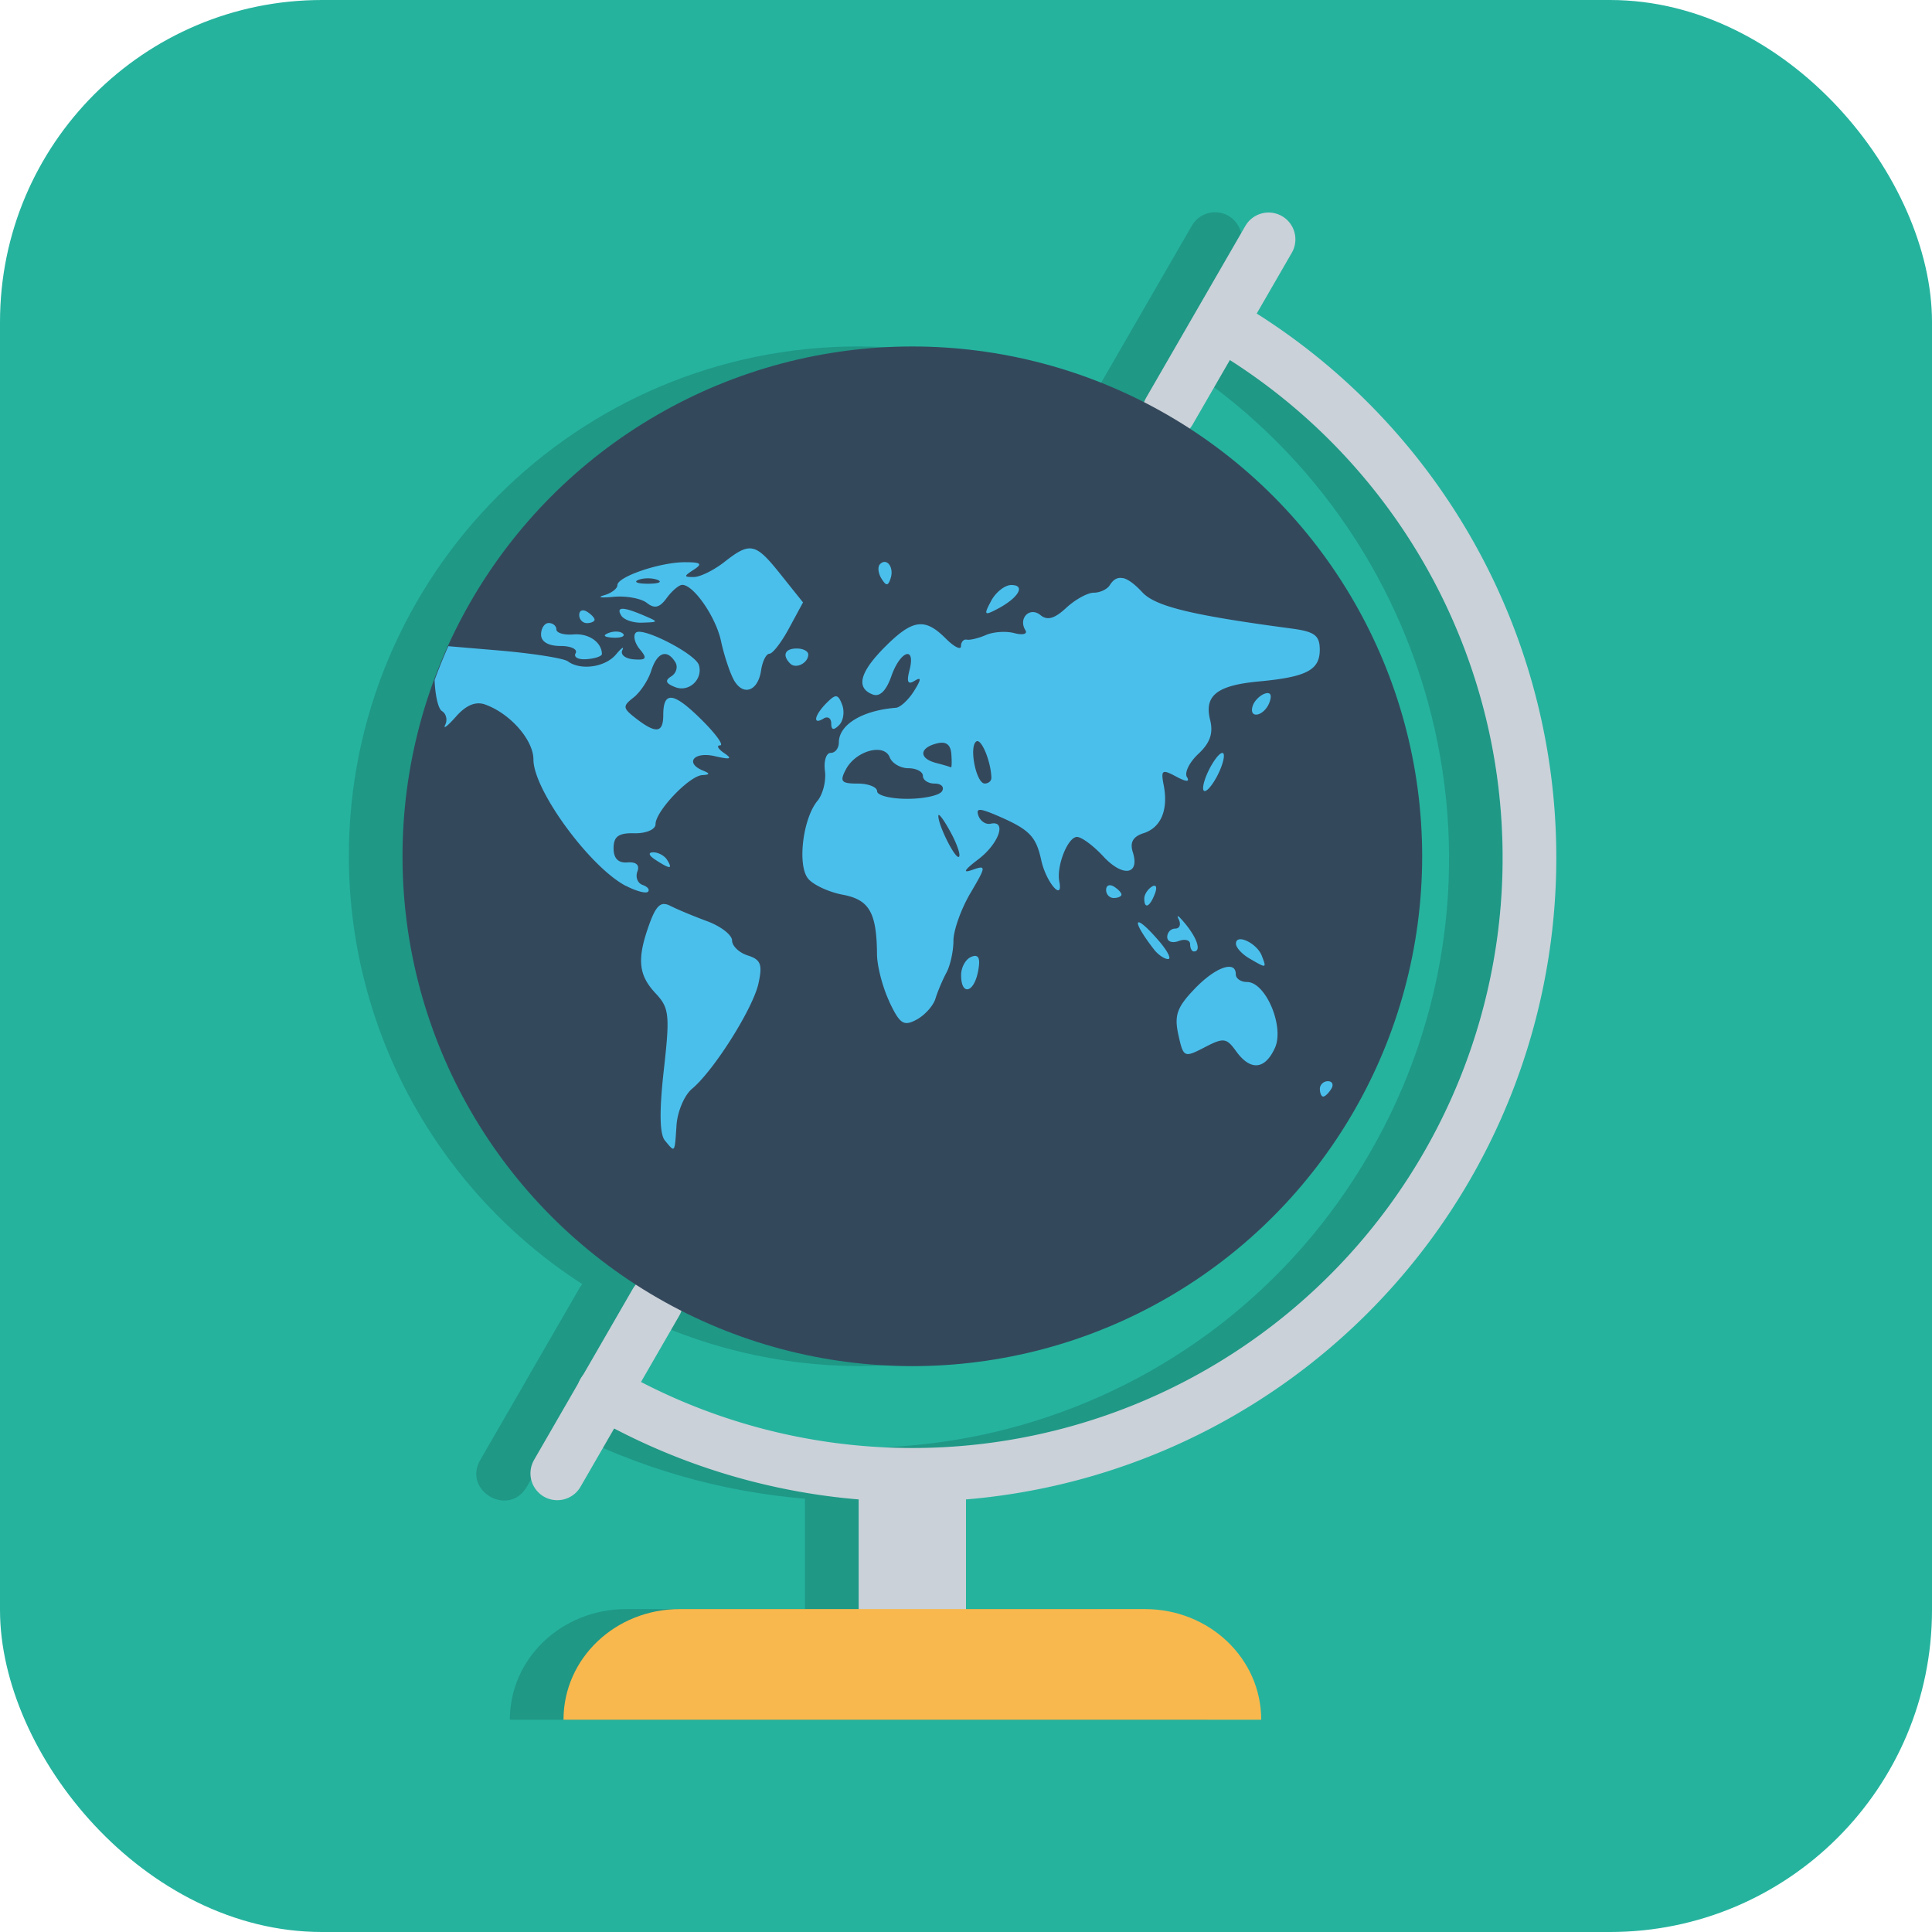 <svg xmlns="http://www.w3.org/2000/svg" width="36" height="36" viewBox="0 0 36 36"><g transform="translate(717.75 -1244.362)"><rect width="36" height="36" x="-717.75" y="1244.362" fill="#25b39e" rx="6" ry="6"/><g transform="translate(-715.75 226.045)"><path style="isolation:auto;mix-blend-mode:normal" d="m 20.646,1.91 c -0.183,-0.002 -0.352,0.096 -0.441,0.256 l -1.85,3.203 c -0.018,0.028 -0.033,0.057 -0.045,0.088 C 16.976,4.773 15.499,4.414 14,4.41 c -5.247,0 -9.5,4.253 -9.5,9.5 0.003,3.223 1.641,6.225 4.35,7.973 -0.022,0.027 -0.042,0.055 -0.059,0.086 l -0.893,1.545 -0.154,0.27 -0.795,1.375 c -0.333,0.578 0.534,1.078 0.867,0.5 L 8.451,24.561 C 9.906,25.321 11.45,25.753 13,25.881 l 0,1.338 0,0.719 -3.334,0 C 8.466,27.938 7.5,28.857 7.5,30 l 6.5,0 6.5,0 c 0,-1.143 -0.966,-2.062 -2.166,-2.062 l -3.334,0 0,-0.719 0,-1.332 C 18.782,25.566 22.353,23.47 24.393,19.938 27.621,14.345 25.818,7.231 20.408,3.811 l 0.662,-1.145 c 0.197,-0.331 -0.038,-0.751 -0.424,-0.756 z m -0.736,2.766 c 4.941,3.148 6.574,9.638 3.615,14.762 -2.955,5.119 -9.382,6.951 -14.576,4.258 L 9.658,22.469 c 0.018,-0.031 0.034,-0.064 0.045,-0.098 1.331,0.679 2.803,1.035 4.297,1.039 5.247,0 9.5,-4.253 9.5,-9.5 -0.004,-3.216 -1.635,-6.212 -4.334,-7.961 0.021,-0.025 0.039,-0.052 0.055,-0.08 z" color="#000" opacity=".15" overflow="visible" transform="translate(0 1020.362)"/><path fill="#cad1d8" d="m 16,1045.8 10e-7,1.781 -10e-7,1.781 -2,0 -10e-7,-1.781 10e-7,-1.781" color="#000" overflow="visible" style="isolation:auto;mix-blend-mode:normal"/><path fill="none" stroke="#cad1d8" stroke-dashoffset="1.5" stroke-linecap="round" stroke-linejoin="round" style="isolation:auto;mix-blend-mode:normal" d="m 20.75,1024.34 a 11.5,11.5 0 0 1 4.209,15.709 11.5,11.5 0 0 1 -15.709,4.209" color="#000" overflow="visible"/><path fill="none" stroke="#cad1d8" stroke-linecap="round" stroke-linejoin="round" d="M10.225 1042.581l-1.841 3.19M19.788 1025.981l1.85-3.204"/><circle style="isolation:auto;mix-blend-mode:normal" cx="15" cy="1034.273" r="9.5" fill="#34485c" color="#000" overflow="visible"/><path fill="#4bbfeb" d="m 12.027,8.18 c -0.143,-0.032 -0.288,0.057 -0.531,0.248 -0.196,0.153 -0.451,0.279 -0.568,0.279 -0.19,0.001 -0.19,-0.014 0,-0.137 0.168,-0.109 0.133,-0.139 -0.158,-0.139 -0.46,-0.003 -1.266,0.269 -1.266,0.428 0,0.065 -0.111,0.149 -0.248,0.188 -0.137,0.039 -0.057,0.051 0.178,0.029 0.235,-0.022 0.513,0.03 0.619,0.113 0.144,0.114 0.239,0.09 0.371,-0.092 0.098,-0.134 0.229,-0.244 0.289,-0.244 0.212,0 0.625,0.597 0.721,1.043 0.053,0.248 0.156,0.567 0.23,0.709 l 0,0.002 c 0.172,0.329 0.459,0.239 0.518,-0.162 0.025,-0.17 0.096,-0.309 0.156,-0.309 0.06,0 0.226,-0.216 0.367,-0.479 L 12.963,9.18 12.549,8.662 C 12.312,8.365 12.171,8.211 12.027,8.18 Z m 2.465,0.246 c -0.03,-0.003 -0.062,0.009 -0.094,0.041 -0.047,0.047 -0.036,0.167 0.025,0.266 0.09,0.145 0.124,0.145 0.172,0 0.052,-0.155 -0.014,-0.298 -0.104,-0.307 z m 4.432,0.303 c -0.099,-0.023 -0.178,0.022 -0.244,0.129 -0.048,0.078 -0.183,0.141 -0.299,0.141 -0.116,0 -0.347,0.128 -0.514,0.283 -0.216,0.201 -0.352,0.24 -0.479,0.135 -0.198,-0.164 -0.419,0.058 -0.281,0.281 0.044,0.071 -0.048,0.096 -0.203,0.055 -0.155,-0.042 -0.395,-0.026 -0.533,0.035 -0.138,0.06 -0.298,0.098 -0.357,0.086 -0.058,-0.012 -0.107,0.043 -0.107,0.121 0,0.078 -0.129,0.014 -0.285,-0.143 -0.389,-0.389 -0.615,-0.359 -1.127,0.152 -0.475,0.475 -0.552,0.769 -0.234,0.891 0.132,0.051 0.252,-0.067 0.348,-0.34 0.167,-0.479 0.459,-0.575 0.338,-0.111 -0.057,0.219 -0.03,0.275 0.096,0.197 0.129,-0.08 0.126,-0.029 -0.012,0.191 -0.103,0.165 -0.253,0.301 -0.332,0.311 -0.628,0.048 -1.068,0.314 -1.068,0.646 0,0.108 -0.068,0.195 -0.152,0.195 -0.084,0 -0.132,0.151 -0.107,0.336 0.024,0.185 -0.038,0.435 -0.139,0.557 -0.274,0.33 -0.379,1.204 -0.174,1.451 0.096,0.116 0.388,0.251 0.646,0.299 0.495,0.093 0.63,0.334 0.637,1.107 0.001,0.223 0.105,0.62 0.23,0.885 l 0,0.004 c 0.196,0.413 0.267,0.46 0.506,0.332 0.153,-0.082 0.311,-0.257 0.352,-0.389 0.04,-0.132 0.132,-0.351 0.205,-0.486 0.073,-0.136 0.131,-0.404 0.131,-0.596 0,-0.192 0.142,-0.59 0.314,-0.883 0.3,-0.509 0.301,-0.53 0.035,-0.436 -0.186,0.066 -0.148,10e-4 0.113,-0.197 0.387,-0.293 0.539,-0.734 0.23,-0.664 -0.088,0.019 -0.188,-0.047 -0.225,-0.146 -0.053,-0.147 0.014,-0.148 0.338,-0.01 0.611,0.262 0.733,0.385 0.832,0.838 0.088,0.407 0.411,0.783 0.336,0.396 -0.057,-0.29 0.158,-0.832 0.33,-0.832 0.084,0 0.305,0.163 0.49,0.363 0.363,0.392 0.684,0.345 0.549,-0.08 -0.057,-0.181 0.004,-0.29 0.199,-0.352 0.326,-0.103 0.466,-0.434 0.377,-0.895 -0.055,-0.284 -0.031,-0.302 0.23,-0.162 0.189,0.102 0.262,0.105 0.203,0.01 -0.05,-0.081 0.045,-0.275 0.213,-0.432 0.218,-0.204 0.281,-0.383 0.219,-0.633 -0.114,-0.454 0.128,-0.645 0.916,-0.717 0.877,-0.082 1.127,-0.211 1.127,-0.588 0,-0.269 -0.093,-0.34 -0.533,-0.398 -1.847,-0.246 -2.528,-0.411 -2.771,-0.672 -0.145,-0.156 -0.265,-0.245 -0.363,-0.268 z m -8.85,0.002 c 0.064,0 0.129,0.01 0.178,0.029 0.098,0.04 0.018,0.072 -0.178,0.072 -0.196,0 -0.276,-0.033 -0.178,-0.072 0.049,-0.019 0.113,-0.029 0.178,-0.029 z m 6.77,0.125 c -0.119,0 -0.288,0.132 -0.375,0.295 -0.144,0.268 -0.13,0.282 0.131,0.143 0.384,-0.206 0.513,-0.438 0.244,-0.438 z M 9.604,9.299 c -0.071,0 -0.079,0.043 -0.027,0.127 0.048,0.078 0.227,0.141 0.398,0.131 0.3,-0.01 0.302,-0.013 0.027,-0.131 C 9.806,9.342 9.674,9.299 9.604,9.299 Z m -0.77,0.035 c -0.026,0.012 -0.041,0.039 -0.041,0.08 0,0.083 0.064,0.152 0.143,0.152 0.078,0 0.143,-0.03 0.143,-0.064 0,-0.034 -0.064,-0.102 -0.143,-0.15 -0.039,-0.024 -0.076,-0.029 -0.102,-0.018 z m -0.609,0.23 c -0.078,0 -0.143,0.098 -0.143,0.215 0,0.134 0.135,0.213 0.363,0.213 0.198,0 0.323,0.062 0.281,0.135 -0.042,0.073 0.048,0.123 0.205,0.111 0.158,-0.012 0.285,-0.055 0.285,-0.098 -0.006,-0.221 -0.248,-0.387 -0.531,-0.363 -0.176,0.014 -0.318,-0.028 -0.318,-0.094 0,-0.065 -0.064,-0.119 -0.143,-0.119 z m 1.268,0.16 c -0.049,-0.002 -0.105,0.006 -0.156,0.027 -0.114,0.046 -0.08,0.076 0.086,0.086 0.15,0.007 0.233,-0.027 0.186,-0.074 -0.024,-0.024 -0.066,-0.037 -0.115,-0.039 z m 0.355,0.02 c -0.055,0.055 -0.021,0.194 0.074,0.309 0.143,0.171 0.122,0.206 -0.113,0.188 -0.157,-0.012 -0.253,-0.088 -0.213,-0.17 0.04,-0.081 -0.014,-0.046 -0.117,0.078 -0.199,0.239 -0.66,0.305 -0.898,0.129 -0.078,-0.058 -0.671,-0.151 -1.316,-0.205 L 6.354,9.996 A 9.5,9.5 0 0 0 6.098,10.627 c 0.011,0.279 0.065,0.533 0.137,0.578 0.08,0.049 0.107,0.164 0.061,0.256 -0.046,0.092 0.044,0.024 0.199,-0.152 0.189,-0.215 0.368,-0.289 0.543,-0.227 0.467,0.166 0.902,0.66 0.902,1.027 0,0.567 1.052,2.004 1.723,2.354 l 0,-0.002 c 0.187,0.097 0.371,0.148 0.41,0.111 0.039,-0.037 -0.004,-0.094 -0.098,-0.127 -0.097,-0.034 -0.137,-0.148 -0.098,-0.252 0.046,-0.12 -0.023,-0.181 -0.186,-0.168 -0.171,0.014 -0.258,-0.075 -0.258,-0.264 0,-0.217 0.092,-0.289 0.391,-0.279 0.219,0.003 0.391,-0.071 0.391,-0.17 0,-0.241 0.628,-0.901 0.871,-0.914 0.144,-0.008 0.148,-0.029 0.018,-0.082 -0.351,-0.142 -0.176,-0.362 0.215,-0.271 0.29,0.067 0.336,0.053 0.178,-0.055 -0.117,-0.079 -0.153,-0.146 -0.078,-0.146 0.074,-0.001 -0.085,-0.22 -0.355,-0.486 -0.518,-0.511 -0.705,-0.531 -0.705,-0.076 0,0.332 -0.136,0.348 -0.506,0.062 -0.25,-0.194 -0.256,-0.229 -0.049,-0.391 0.126,-0.098 0.275,-0.322 0.33,-0.498 0.11,-0.346 0.294,-0.413 0.449,-0.162 0.054,0.087 0.019,0.207 -0.076,0.266 -0.124,0.077 -0.101,0.132 0.078,0.201 0.255,0.098 0.517,-0.149 0.438,-0.412 -0.063,-0.209 -1.057,-0.72 -1.174,-0.604 z m 3,0.295 c -0.223,0 -0.278,0.126 -0.123,0.281 0.106,0.106 0.336,-0.01 0.336,-0.17 0,-0.06 -0.095,-0.111 -0.213,-0.111 z m 8.723,0.84 c -0.093,0.031 -0.195,0.132 -0.227,0.225 -0.085,0.256 0.209,0.202 0.309,-0.057 0.053,-0.139 0.022,-0.202 -0.082,-0.168 z m -7.988,0.051 c -0.041,-0.005 -0.094,0.037 -0.18,0.123 -0.23,0.23 -0.267,0.421 -0.057,0.291 0.078,-0.049 0.143,-0.006 0.143,0.092 0,0.123 0.045,0.132 0.146,0.031 0.081,-0.081 0.106,-0.252 0.057,-0.381 -0.038,-0.1 -0.068,-0.151 -0.109,-0.156 z m 2.611,0.84 c 0.094,-0.058 0.272,0.379 0.279,0.678 0.001,0.059 -0.054,0.107 -0.123,0.107 -0.163,0 -0.299,-0.697 -0.156,-0.785 z m -0.742,0.039 c 0.174,-0.046 0.262,0.017 0.275,0.197 0.011,0.145 0.007,0.258 -0.008,0.248 -0.015,-0.01 -0.139,-0.047 -0.275,-0.082 -0.323,-0.084 -0.318,-0.279 0.008,-0.363 z m -1.018,0.131 c 0.067,0.019 0.119,0.06 0.145,0.127 0.043,0.111 0.2,0.203 0.348,0.203 0.148,0 0.27,0.064 0.27,0.143 0,0.078 0.099,0.143 0.221,0.143 0.122,0 0.183,0.065 0.135,0.143 -0.048,0.078 -0.34,0.141 -0.648,0.141 -0.308,0 -0.561,-0.063 -0.561,-0.141 0,-0.078 -0.163,-0.143 -0.361,-0.143 -0.309,0 -0.341,-0.039 -0.219,-0.268 0.139,-0.26 0.471,-0.405 0.672,-0.348 z m 6.342,0.045 c -0.057,6e-4 -0.177,0.161 -0.268,0.355 -0.09,0.195 -0.117,0.355 -0.059,0.355 0.058,0 0.178,-0.16 0.268,-0.355 0.089,-0.196 0.115,-0.356 0.059,-0.355 z m -5.291,1.168 c 0.003,-0.055 0.104,0.081 0.225,0.303 0.121,0.222 0.193,0.431 0.16,0.463 -0.063,0.063 -0.395,-0.597 -0.385,-0.766 z m -5.312,0.684 c -0.102,0.001 -0.085,0.059 0.043,0.141 0.273,0.177 0.324,0.177 0.215,0 -0.048,-0.078 -0.165,-0.141 -0.258,-0.141 z m 8.479,0.619 c -0.026,0.012 -0.041,0.041 -0.041,0.082 0,0.084 0.064,0.15 0.143,0.15 0.078,0 0.143,-0.03 0.143,-0.064 0,-0.034 -0.064,-0.102 -0.143,-0.15 -0.039,-0.024 -0.076,-0.029 -0.102,-0.018 z m 0.811,0.021 c -0.077,0.048 -0.141,0.147 -0.141,0.221 0,0.205 0.103,0.159 0.197,-0.088 0.048,-0.124 0.024,-0.183 -0.057,-0.133 z m -9.088,0.322 c -0.104,0.001 -0.18,0.111 -0.275,0.375 -0.234,0.647 -0.207,0.946 0.115,1.289 0.256,0.273 0.27,0.4 0.154,1.432 -0.085,0.758 -0.079,1.191 0.02,1.311 0.192,0.231 0.181,0.247 0.217,-0.285 0.017,-0.254 0.146,-0.558 0.287,-0.676 0.406,-0.338 1.137,-1.495 1.24,-1.965 0.078,-0.354 0.043,-0.444 -0.199,-0.521 -0.161,-0.051 -0.293,-0.177 -0.293,-0.279 0,-0.103 -0.209,-0.265 -0.463,-0.359 -0.254,-0.094 -0.564,-0.223 -0.688,-0.287 -0.043,-0.022 -0.08,-0.034 -0.115,-0.033 z m 9.588,0.236 c -0.024,-0.018 -0.027,-0.004 -0.002,0.045 0.05,0.098 0.022,0.178 -0.061,0.178 -0.083,0 -0.15,0.071 -0.15,0.158 0,0.086 0.095,0.118 0.213,0.074 0.117,-0.045 0.213,-0.018 0.213,0.057 0,0.076 0.031,0.137 0.07,0.137 0.139,0 0.069,-0.233 -0.152,-0.506 -0.062,-0.076 -0.107,-0.125 -0.131,-0.143 z m -0.758,0.113 c -0.017,0.039 0.079,0.216 0.299,0.5 0.076,0.098 0.194,0.178 0.262,0.178 0.068,0 -0.015,-0.16 -0.186,-0.355 -0.229,-0.263 -0.358,-0.361 -0.375,-0.322 z m 1.887,0.311 c -0.038,0.006 -0.062,0.032 -0.062,0.08 0,0.072 0.113,0.195 0.25,0.275 0.324,0.189 0.323,0.188 0.232,-0.049 -0.068,-0.178 -0.305,-0.325 -0.42,-0.307 z m -4.908,0.309 c -0.022,-0.004 -0.05,0.002 -0.084,0.016 -0.105,0.04 -0.191,0.194 -0.191,0.342 0,0.388 0.239,0.333 0.316,-0.072 0.035,-0.184 0.025,-0.274 -0.041,-0.285 z m 4.781,0.215 C 20.839,15.924 20.553,16.074 20.258,16.383 c -0.326,0.34 -0.38,0.492 -0.301,0.852 0.094,0.426 0.107,0.433 0.488,0.236 0.355,-0.185 0.408,-0.178 0.588,0.072 0.267,0.369 0.537,0.347 0.723,-0.061 0.181,-0.397 -0.171,-1.229 -0.52,-1.229 -0.115,0 -0.209,-0.065 -0.209,-0.143 0,-0.068 -0.023,-0.109 -0.064,-0.129 z m 1.779,2.119 c -0.083,0 -0.15,0.065 -0.15,0.143 0,0.078 0.028,0.143 0.062,0.143 0.035,0 0.102,-0.065 0.15,-0.143 0.049,-0.078 0.02,-0.143 -0.062,-0.143 z" transform="translate(0 1020.362)"/><path fill="#f8b84e" style="isolation:auto;mix-blend-mode:normal" d="m 8.5,1050.362 c 0,-1.143 0.966,-2.062 2.167,-2.062 l 8.667,0 c 1.2,0 2.167,0.92 2.167,2.062 l -6.5,0 z" color="#000" overflow="visible"/></g></g></svg>